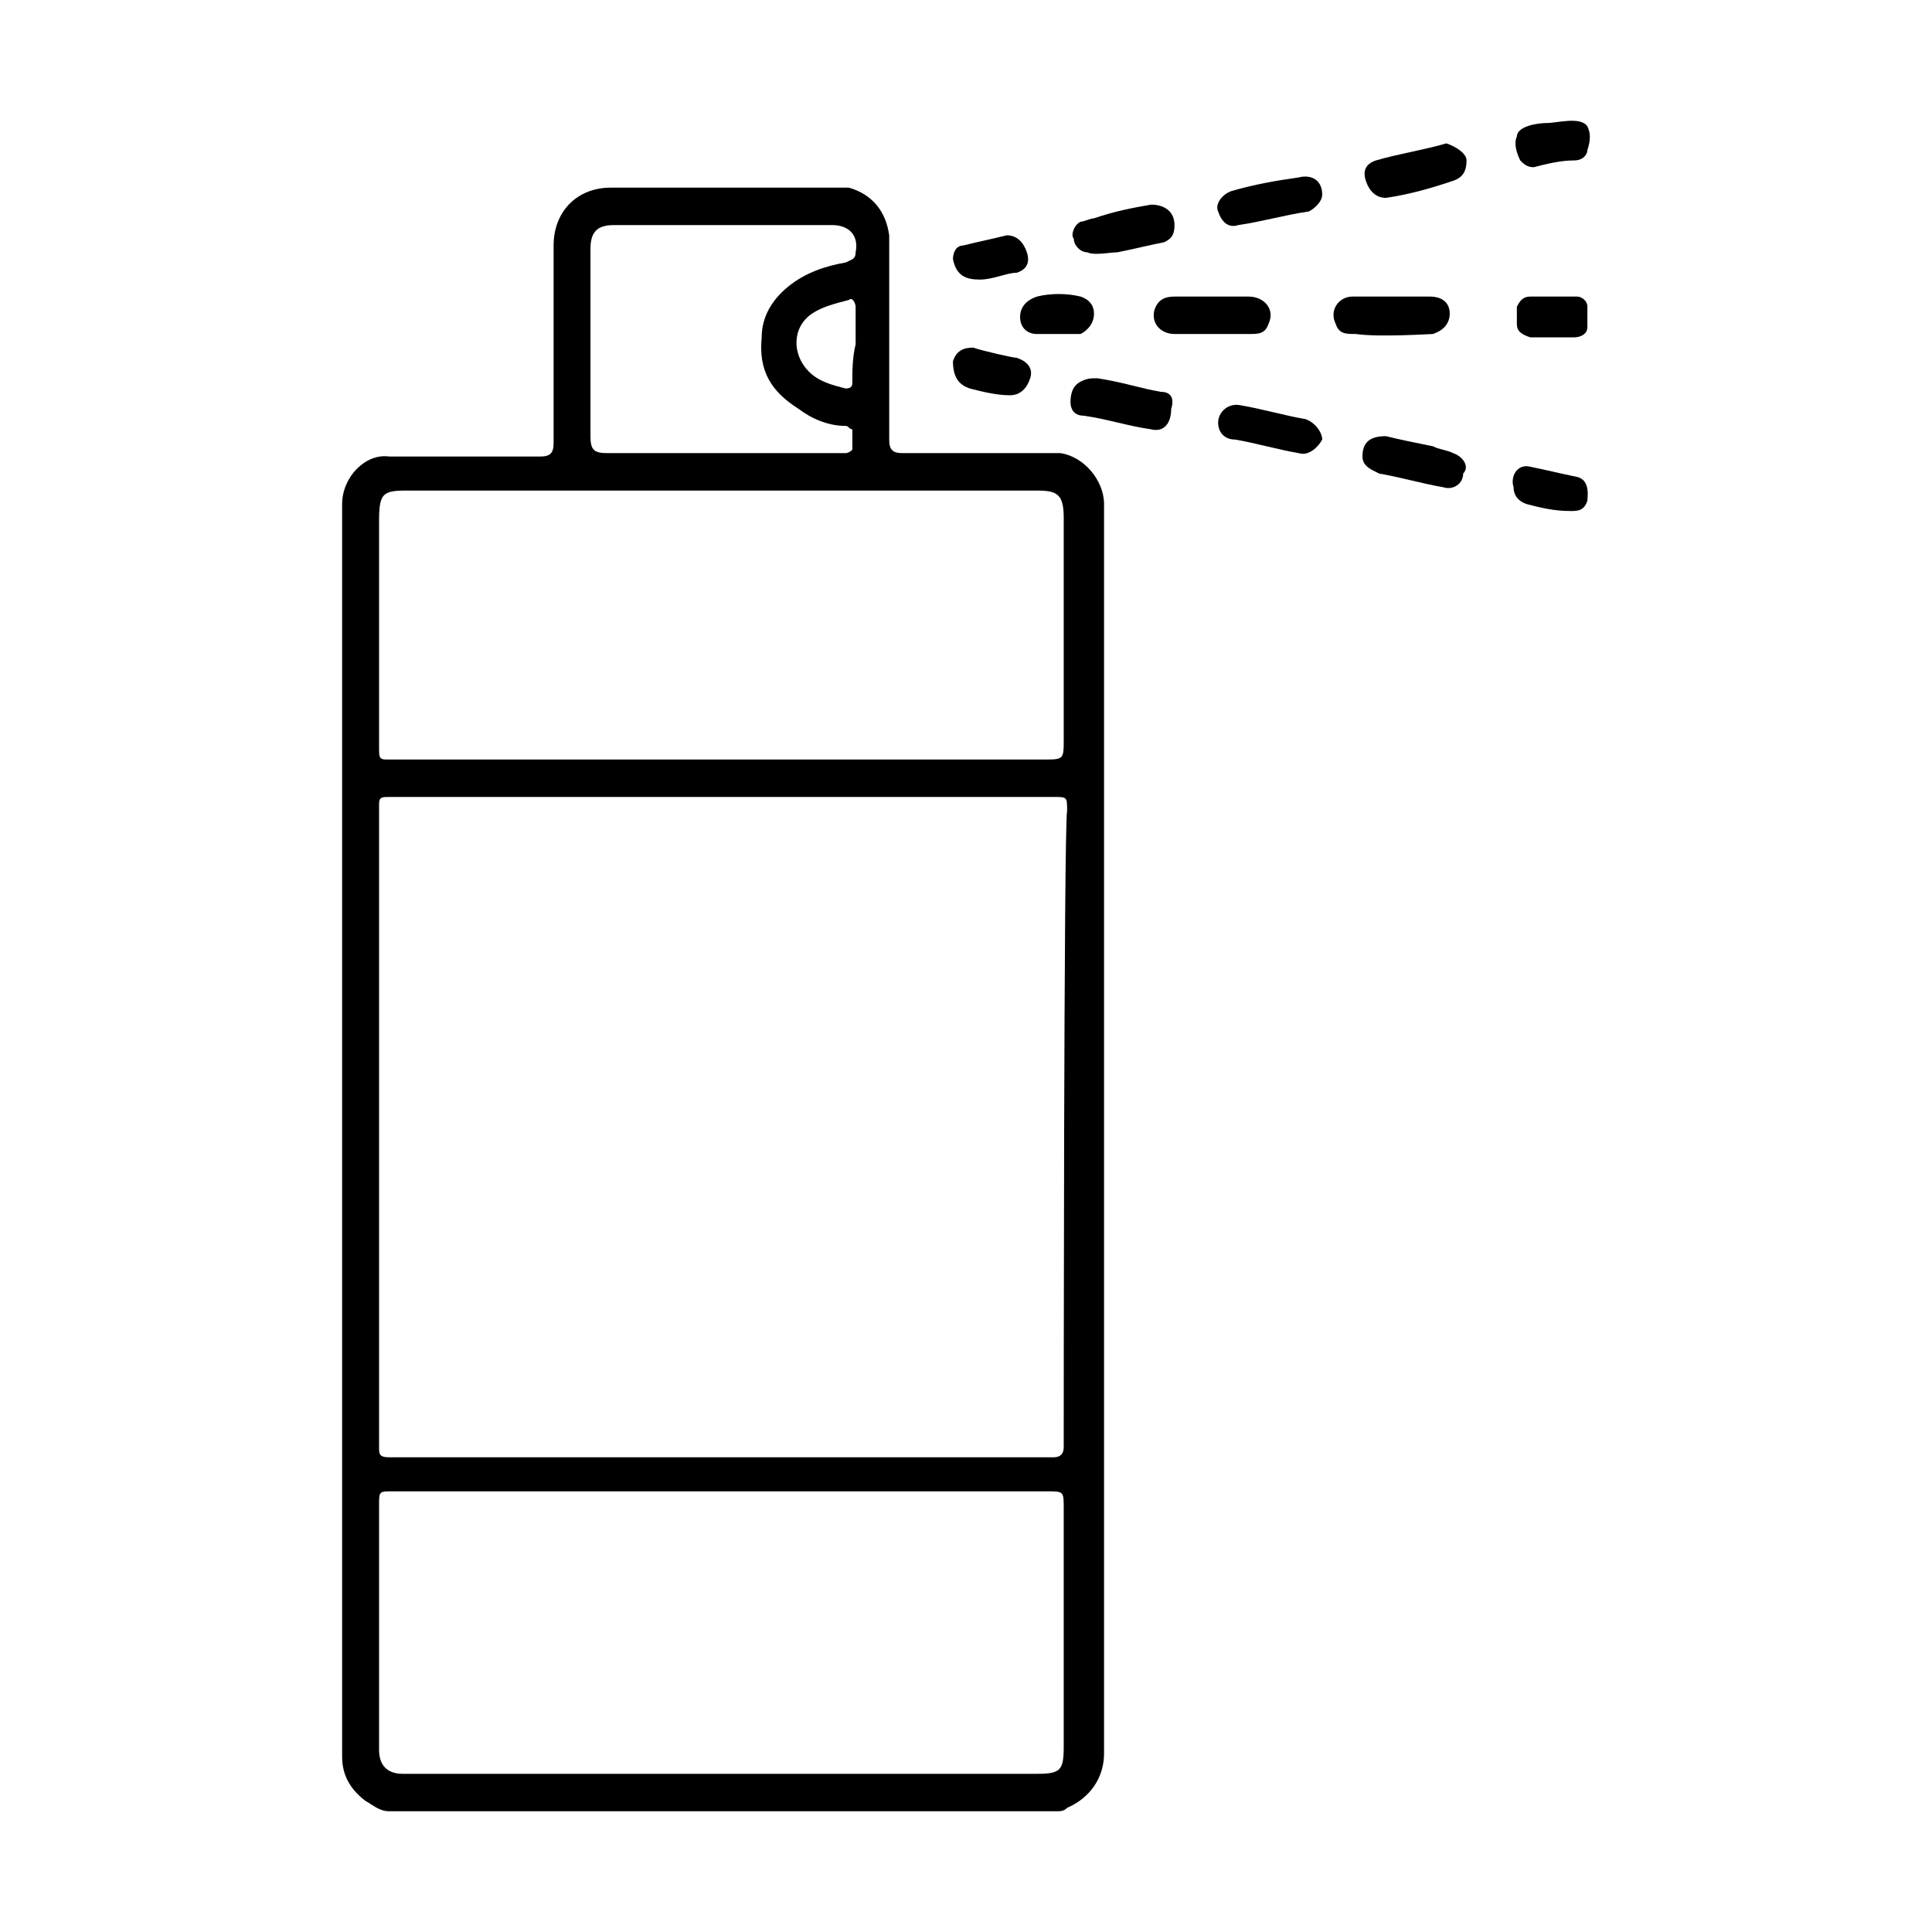 <svg width="24" height="24" viewBox="0 0 24 24" fill="none" xmlns="http://www.w3.org/2000/svg">
<path d="M19.719 1.57C19.635 1.443 19.343 1.528 19.218 1.528C19.093 1.528 18.843 1.57 18.843 1.697C18.801 1.781 18.843 1.908 18.885 1.993C18.927 2.035 18.968 2.077 19.052 2.077C19.218 2.035 19.385 1.993 19.552 1.993C19.677 1.993 19.719 1.908 19.719 1.866C19.76 1.739 19.76 1.654 19.719 1.57Z" fill="black"/>
<path d="M13.715 6.263C13.715 5.967 13.464 5.671 13.173 5.629C13.048 5.629 11.713 5.629 11.213 5.629C11.088 5.629 11.046 5.587 11.046 5.46C11.046 5.333 11.046 3.05 11.046 2.923C11.005 2.627 10.838 2.416 10.546 2.331C10.463 2.331 10.379 2.331 10.296 2.331C9.378 2.331 8.503 2.331 7.586 2.331C7.169 2.331 6.877 2.627 6.877 3.05C6.877 3.853 6.877 4.657 6.877 5.502C6.877 5.629 6.835 5.671 6.71 5.671C6.668 5.671 5.459 5.671 4.834 5.671C4.542 5.629 4.25 5.925 4.25 6.263C4.25 8.885 4.25 19.244 4.25 21.823C4.25 22.077 4.375 22.246 4.542 22.373C4.625 22.416 4.709 22.5 4.834 22.5C7.586 22.5 10.379 22.5 13.131 22.5C13.173 22.5 13.214 22.5 13.256 22.458C13.548 22.331 13.715 22.077 13.715 21.781C13.715 21.528 13.715 7.278 13.715 6.475C13.715 6.433 13.715 6.348 13.715 6.263ZM7.335 3.092C7.335 2.881 7.419 2.796 7.627 2.796C8.086 2.796 9.879 2.796 10.337 2.796C10.546 2.796 10.671 2.923 10.629 3.134C10.629 3.219 10.588 3.219 10.504 3.261C10.254 3.304 10.004 3.388 9.795 3.557C9.587 3.726 9.462 3.938 9.462 4.192C9.42 4.614 9.587 4.868 9.92 5.079C10.087 5.206 10.296 5.291 10.504 5.291C10.546 5.291 10.546 5.333 10.588 5.333C10.588 5.418 10.588 5.502 10.588 5.587C10.588 5.587 10.546 5.629 10.504 5.629C9.795 5.629 7.836 5.629 7.544 5.629C7.377 5.629 7.335 5.587 7.335 5.418C7.335 4.657 7.335 3.853 7.335 3.092ZM10.588 4.741C10.588 4.783 10.588 4.826 10.504 4.826C10.337 4.783 10.171 4.741 10.046 4.614C9.837 4.403 9.837 4.065 10.087 3.896C10.212 3.811 10.379 3.769 10.546 3.726C10.588 3.684 10.629 3.769 10.629 3.811C10.629 3.98 10.629 4.149 10.629 4.276C10.588 4.445 10.588 4.614 10.588 4.741ZM5.042 6.094C7.669 6.094 10.296 6.094 12.881 6.094C13.131 6.094 13.214 6.137 13.214 6.433C13.214 7.363 13.214 8.251 13.214 9.181C13.214 9.435 13.214 9.435 12.964 9.435C11.63 9.435 5.376 9.435 4.917 9.435C4.875 9.435 4.834 9.435 4.792 9.435C4.709 9.435 4.709 9.392 4.709 9.308C4.709 9.265 4.709 9.223 4.709 9.181C4.709 8.293 4.709 7.363 4.709 6.475C4.709 6.137 4.75 6.094 5.042 6.094ZM13.214 21.697C13.214 21.993 13.173 22.035 12.881 22.035C10.296 22.035 7.669 22.035 5.084 22.035C5.042 22.035 5 22.035 5 22.035C4.834 22.035 4.709 21.95 4.709 21.739C4.709 21.401 4.709 19.371 4.709 18.695C4.709 18.526 4.709 18.526 4.875 18.526C6.251 18.526 11.672 18.526 13.006 18.526C13.214 18.526 13.214 18.526 13.214 18.737C13.214 19.752 13.214 20.724 13.214 21.697ZM13.214 17.976C13.214 18.06 13.173 18.103 13.089 18.103C13.048 18.103 4.875 18.103 4.834 18.103C4.709 18.103 4.709 18.06 4.709 17.976C4.709 17.933 4.709 10.069 4.709 9.984C4.709 9.9 4.75 9.9 4.834 9.9C4.875 9.9 11.713 9.9 13.089 9.9C13.256 9.9 13.256 9.9 13.256 10.069C13.214 10.28 13.214 17.891 13.214 17.976Z" fill="black"/>
<path d="M17.801 4.149C17.926 4.107 18.009 4.022 18.009 3.896C18.009 3.769 17.926 3.684 17.759 3.684C17.592 3.684 17.425 3.684 17.3 3.684C17.134 3.684 16.967 3.684 16.8 3.684C16.633 3.684 16.508 3.853 16.592 4.022C16.633 4.149 16.717 4.149 16.842 4.149C17.134 4.191 17.759 4.149 17.801 4.149Z" fill="black"/>
<path d="M15.758 4.022C15.841 3.853 15.716 3.684 15.508 3.684C15.341 3.684 14.715 3.684 14.59 3.684C14.465 3.684 14.382 3.726 14.34 3.853C14.298 4.022 14.424 4.149 14.59 4.149C14.882 4.149 15.174 4.149 15.508 4.149C15.633 4.149 15.716 4.149 15.758 4.022Z" fill="black"/>
<path d="M15.383 2.796C15.674 2.754 15.966 2.669 16.258 2.627C16.341 2.585 16.425 2.5 16.425 2.416C16.425 2.246 16.3 2.162 16.133 2.204C15.841 2.246 15.591 2.289 15.299 2.373C15.174 2.416 15.091 2.542 15.132 2.627C15.174 2.754 15.257 2.838 15.383 2.796Z" fill="black"/>
<path d="M14.424 4.868C14.173 4.826 13.923 4.741 13.631 4.699C13.548 4.699 13.506 4.699 13.423 4.741C13.339 4.783 13.298 4.868 13.298 4.995C13.298 5.079 13.339 5.164 13.464 5.164C13.756 5.206 14.007 5.291 14.298 5.333C14.465 5.375 14.549 5.249 14.549 5.079C14.59 4.953 14.549 4.868 14.424 4.868Z" fill="black"/>
<path d="M18.051 5.629C17.968 5.587 17.884 5.587 17.801 5.544C17.592 5.502 17.384 5.46 17.217 5.418C17.009 5.418 16.925 5.502 16.925 5.671C16.925 5.798 17.05 5.84 17.134 5.883C17.384 5.925 17.676 6.01 17.926 6.052C18.051 6.094 18.176 6.01 18.176 5.883C18.259 5.798 18.176 5.671 18.051 5.629Z" fill="black"/>
<path d="M16.216 5.206C15.966 5.164 15.674 5.079 15.424 5.037C15.257 4.995 15.132 5.122 15.132 5.249C15.132 5.375 15.216 5.46 15.341 5.46C15.591 5.502 15.883 5.587 16.133 5.629C16.258 5.671 16.383 5.545 16.425 5.46C16.425 5.375 16.341 5.249 16.216 5.206Z" fill="black"/>
<path d="M17.217 2.458C17.509 2.416 17.801 2.331 18.051 2.246C18.176 2.204 18.218 2.12 18.218 1.993C18.218 1.908 18.093 1.824 17.968 1.781C17.676 1.866 17.384 1.908 17.092 1.993C16.967 2.035 16.925 2.12 16.967 2.246C17.009 2.373 17.092 2.458 17.217 2.458Z" fill="black"/>
<path d="M13.506 3.134C13.59 3.177 13.798 3.134 13.882 3.134C14.09 3.092 14.257 3.05 14.465 3.008C14.549 2.965 14.59 2.923 14.59 2.796C14.59 2.627 14.465 2.542 14.299 2.542C14.048 2.585 13.84 2.627 13.59 2.712C13.548 2.712 13.465 2.754 13.423 2.754C13.339 2.796 13.298 2.923 13.339 2.965C13.339 3.05 13.423 3.134 13.506 3.134Z" fill="black"/>
<path d="M19.01 4.191C19.093 4.191 19.177 4.191 19.26 4.191C19.343 4.191 19.427 4.191 19.552 4.191C19.635 4.191 19.719 4.149 19.719 4.065C19.719 3.98 19.719 3.896 19.719 3.811C19.719 3.726 19.635 3.684 19.594 3.684C19.385 3.684 19.177 3.684 19.01 3.684C18.927 3.684 18.885 3.726 18.843 3.811C18.843 3.853 18.843 3.938 18.843 4.022C18.843 4.107 18.885 4.149 19.01 4.191Z" fill="black"/>
<path d="M19.594 5.925C19.385 5.883 19.218 5.84 19.01 5.798C18.843 5.756 18.76 5.925 18.802 6.052C18.802 6.136 18.843 6.221 18.968 6.263C19.135 6.306 19.302 6.348 19.51 6.348C19.594 6.348 19.677 6.348 19.719 6.221C19.719 6.179 19.76 5.967 19.594 5.925Z" fill="black"/>
<path d="M12.672 3.938C12.672 4.065 12.756 4.149 12.881 4.149C13.006 4.149 13.381 4.149 13.423 4.149C13.506 4.107 13.59 4.022 13.59 3.895C13.59 3.811 13.548 3.726 13.423 3.684C13.256 3.642 13.048 3.642 12.881 3.684C12.756 3.726 12.672 3.811 12.672 3.938Z" fill="black"/>
<path d="M12.047 4.826C12.214 4.868 12.38 4.91 12.547 4.91C12.672 4.91 12.756 4.826 12.797 4.699C12.839 4.572 12.756 4.487 12.631 4.445C12.589 4.445 12.214 4.361 12.089 4.318C11.963 4.318 11.88 4.361 11.838 4.487C11.838 4.699 11.922 4.783 12.047 4.826Z" fill="black"/>
<path d="M12.172 3.473C12.339 3.473 12.506 3.388 12.631 3.388C12.756 3.346 12.797 3.261 12.756 3.134C12.714 3.008 12.631 2.923 12.506 2.923C12.339 2.965 12.13 3.008 11.963 3.05C11.88 3.05 11.838 3.134 11.838 3.219C11.88 3.43 12.005 3.473 12.172 3.473Z" fill="black"/>
</svg>
